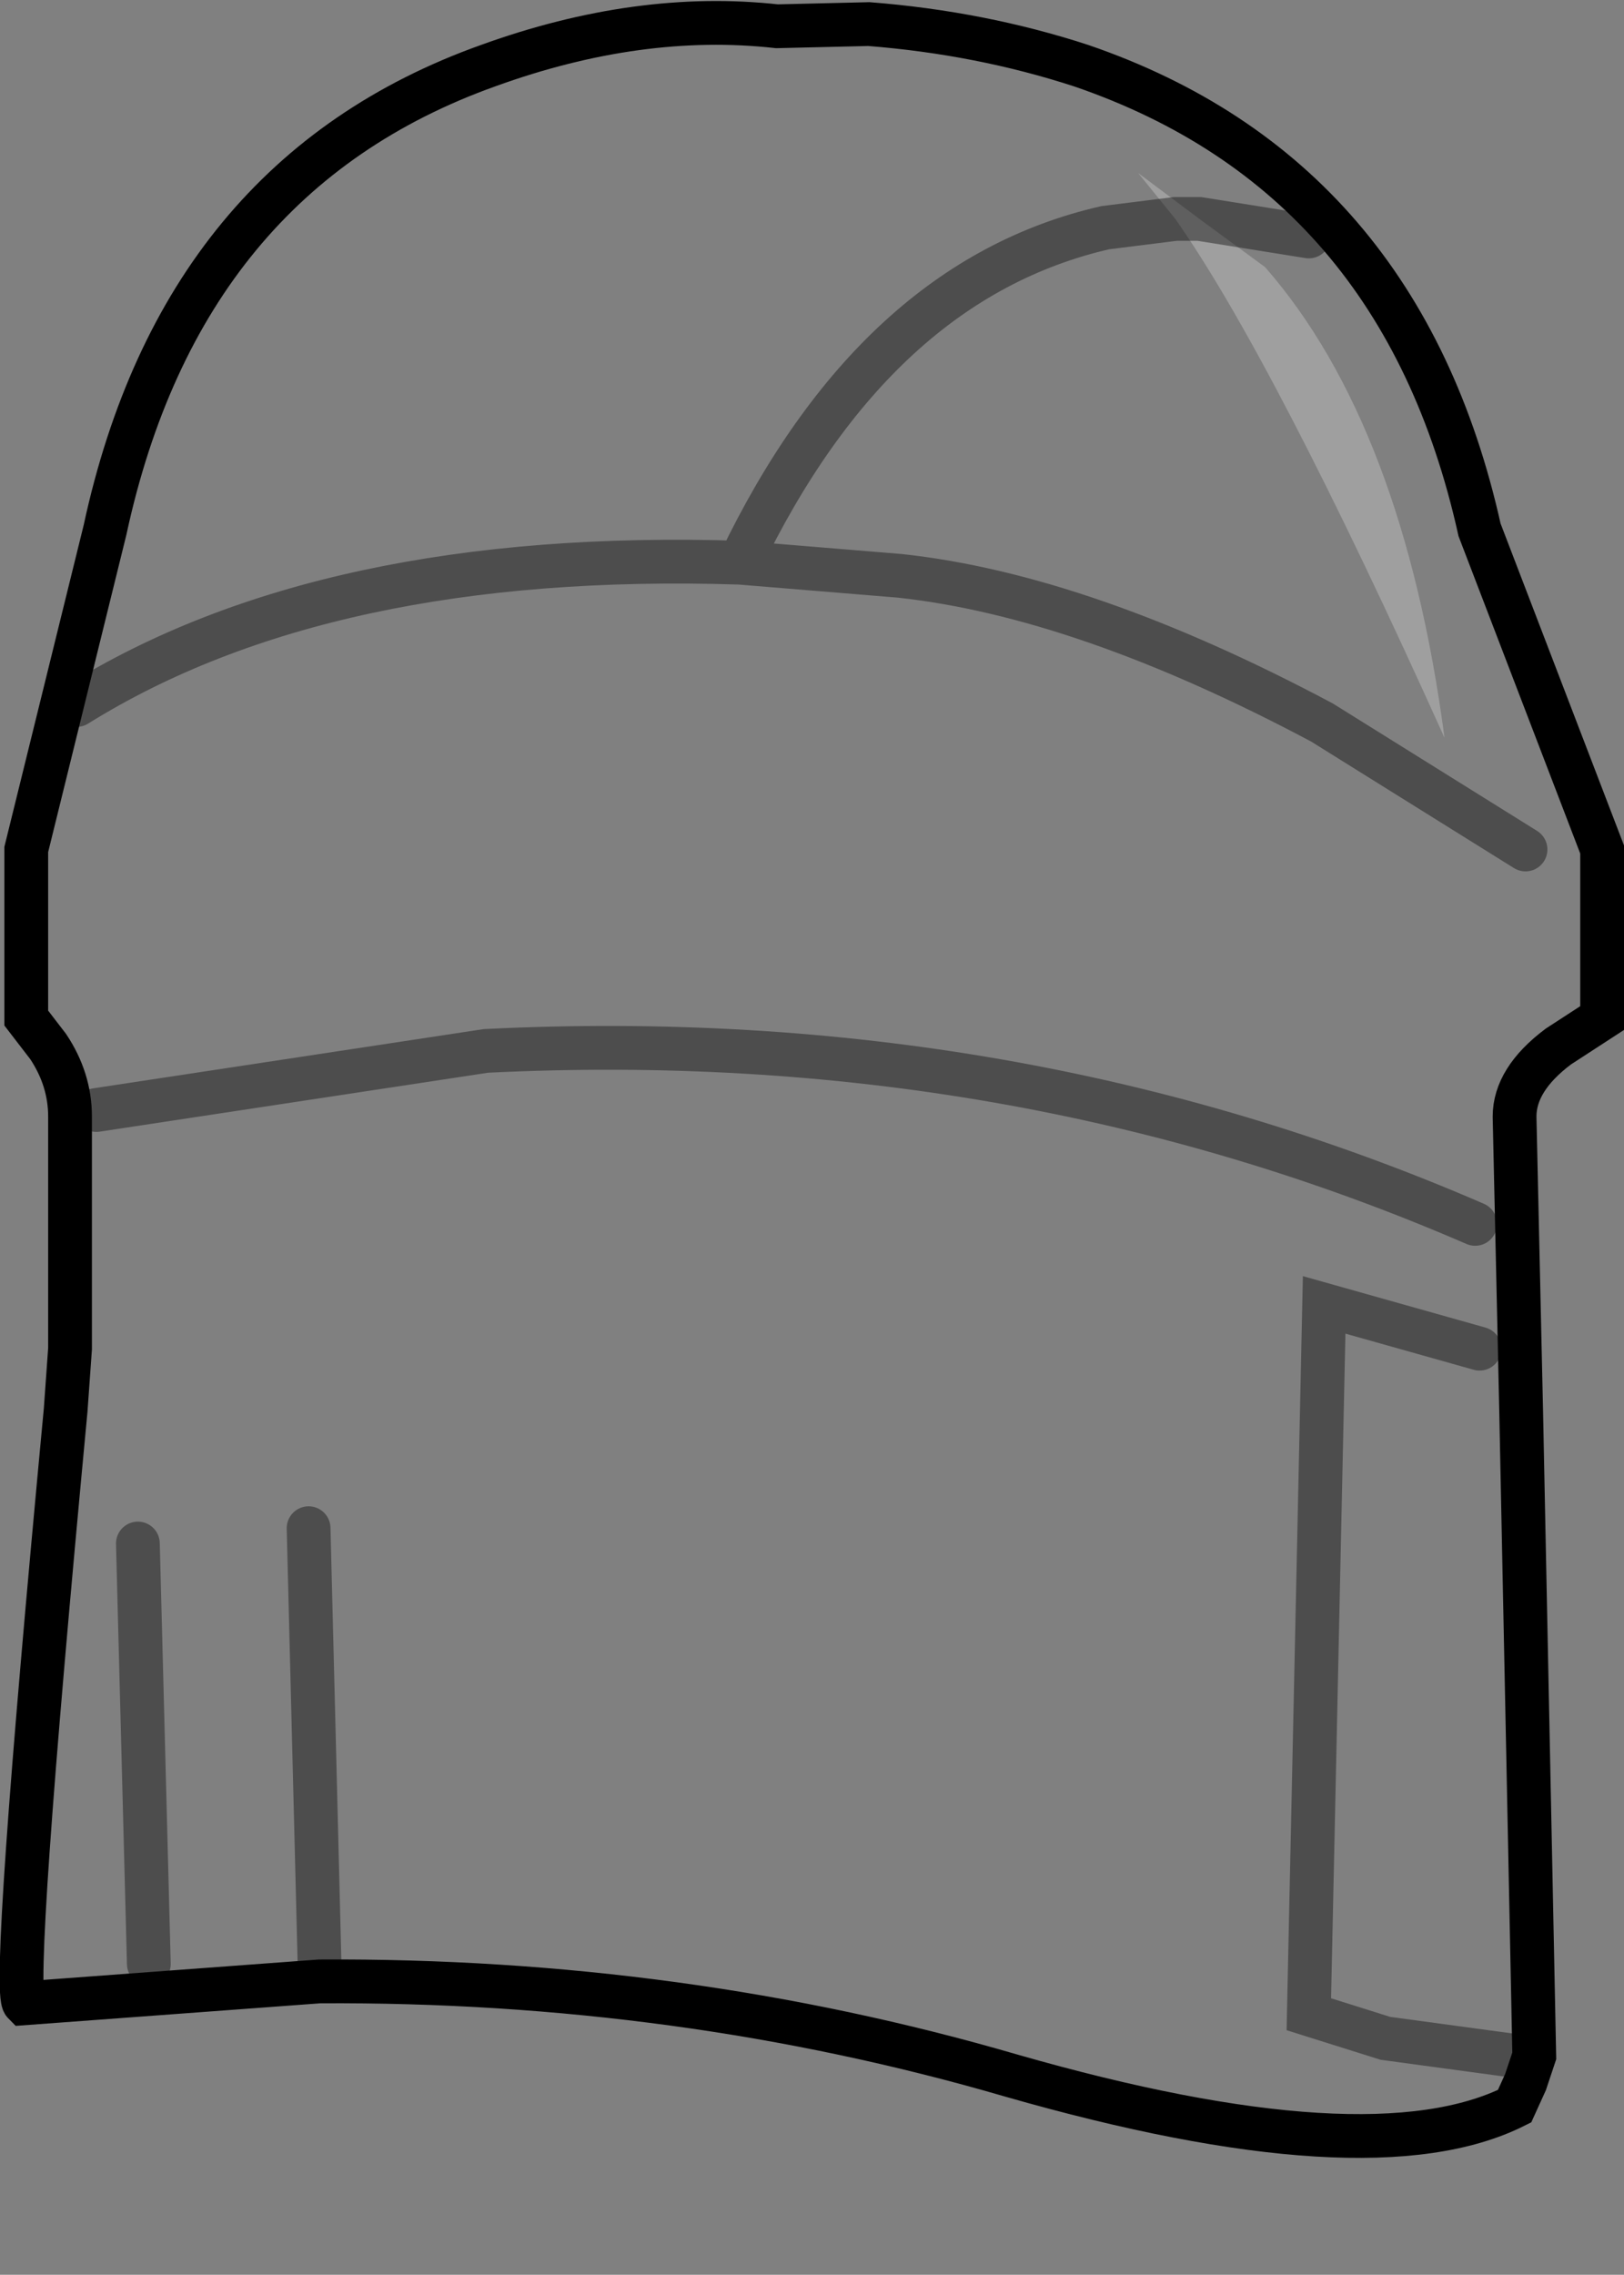 <?xml version="1.0" encoding="UTF-8" standalone="no"?>
<svg xmlns:xlink="http://www.w3.org/1999/xlink" height="51.95px" width="37.1px" xmlns="http://www.w3.org/2000/svg">
  <rect width="100%" height="100%" fill="#808080" stroke="none"/>
  <g transform="matrix(1.0, 0.0, 0.0, 1.0, 0.1, 2.6)">
    <path d="M26.75 2.4 L27.3 2.4 26.75 2.4 25.9 1.35 27.3 2.4 28.8 3.5 Q31.95 7.1 32.9 14.25 29.0 5.6 26.75 2.4" fill="#ffffff" fill-opacity="0.247" fill-rule="evenodd" stroke="none"/>
    <path d="M34.65 29.6 L34.95 44.35 34.75 44.95 34.5 45.5 Q31.2 47.15 23.0 44.8 15.45 42.6 7.2 42.65 L0.45 43.15 Q0.15 42.85 1.4 29.6 L1.5 28.2 1.5 22.9 Q1.5 22.05 1.0 21.3 L0.5 20.65 0.5 16.8 2.3 9.5 Q4.05 1.4 11.05 -1.1 14.5 -2.35 17.65 -2.0 L19.75 -2.05 Q22.3 -1.85 24.6 -1.1 31.9 1.4 33.7 9.5 L36.5 16.8 36.5 20.65 35.5 21.3 Q34.5 22.05 34.5 22.9 L34.65 29.6 M34.75 16.8 L30.1 13.9 Q24.65 11.0 20.45 10.55 L16.8 10.25 Q19.9 3.8 25.15 2.6 L26.75 2.4 25.15 2.6 Q19.9 3.8 16.8 10.25 L20.45 10.55 Q24.65 11.0 30.1 13.9 L34.75 16.8 M26.75 2.4 Q29.0 5.6 32.9 14.25 31.95 7.1 28.8 3.5 L27.3 2.4 25.9 1.35 26.75 2.4 M34.5 44.35 L31.55 43.95 29.8 43.4 30.15 27.2 33.7 28.2 30.15 27.2 29.8 43.4 31.55 43.95 34.5 44.35 M7.2 42.25 L6.95 32.3 7.2 42.25 M3.3 42.25 L3.05 32.65 3.3 42.25 M1.65 13.5 Q7.35 9.95 16.8 10.25 7.35 9.95 1.65 13.5 M33.6 25.35 Q23.1 20.8 11.0 21.4 L2.1 22.75 11.0 21.4 Q23.1 20.8 33.6 25.35 M27.3 2.4 L29.8 2.8 27.3 2.4" fill="#ffffff" fill-opacity="0.0" fill-rule="evenodd" stroke="none"/>
    <path d="M34.65 29.6 L34.5 22.9 Q34.5 22.05 35.5 21.3 L36.5 20.65 36.5 16.8 33.7 9.5 Q31.9 1.4 24.6 -1.1 22.3 -1.85 19.75 -2.05 L17.65 -2.0 Q14.5 -2.35 11.05 -1.1 4.05 1.4 2.3 9.5 L0.5 16.8 0.5 20.65 1.0 21.3 Q1.5 22.05 1.5 22.9 L1.5 28.2 1.4 29.6 Q0.15 42.85 0.45 43.15 L7.2 42.65 Q15.45 42.6 23.0 44.8 31.2 47.15 34.5 45.5 L34.75 44.95 34.95 44.35 34.65 29.6" fill="none" stroke="#000000" stroke-linecap="round" stroke-linejoin="miter-clip" stroke-miterlimit="10.0" stroke-width="1.0"/>
    <path d="M26.75 2.4 L25.15 2.6 Q19.9 3.8 16.8 10.25 L20.45 10.55 Q24.65 11.0 30.1 13.9 L34.75 16.8 M27.3 2.4 L26.75 2.4 M29.8 2.8 L27.3 2.4 M2.1 22.75 L11.0 21.4 Q23.1 20.8 33.6 25.35 M16.8 10.25 Q7.35 9.95 1.65 13.5 M3.05 32.65 L3.3 42.25 M6.95 32.3 L7.2 42.25 M33.7 28.2 L30.15 27.2 29.8 43.4 31.55 43.95 34.5 44.35" fill="none" stroke="#000000" stroke-linecap="round" stroke-linejoin="miter-clip" stroke-miterlimit="10.0" stroke-opacity="0.4" stroke-width="1.0"/>
  </g>
</svg>
